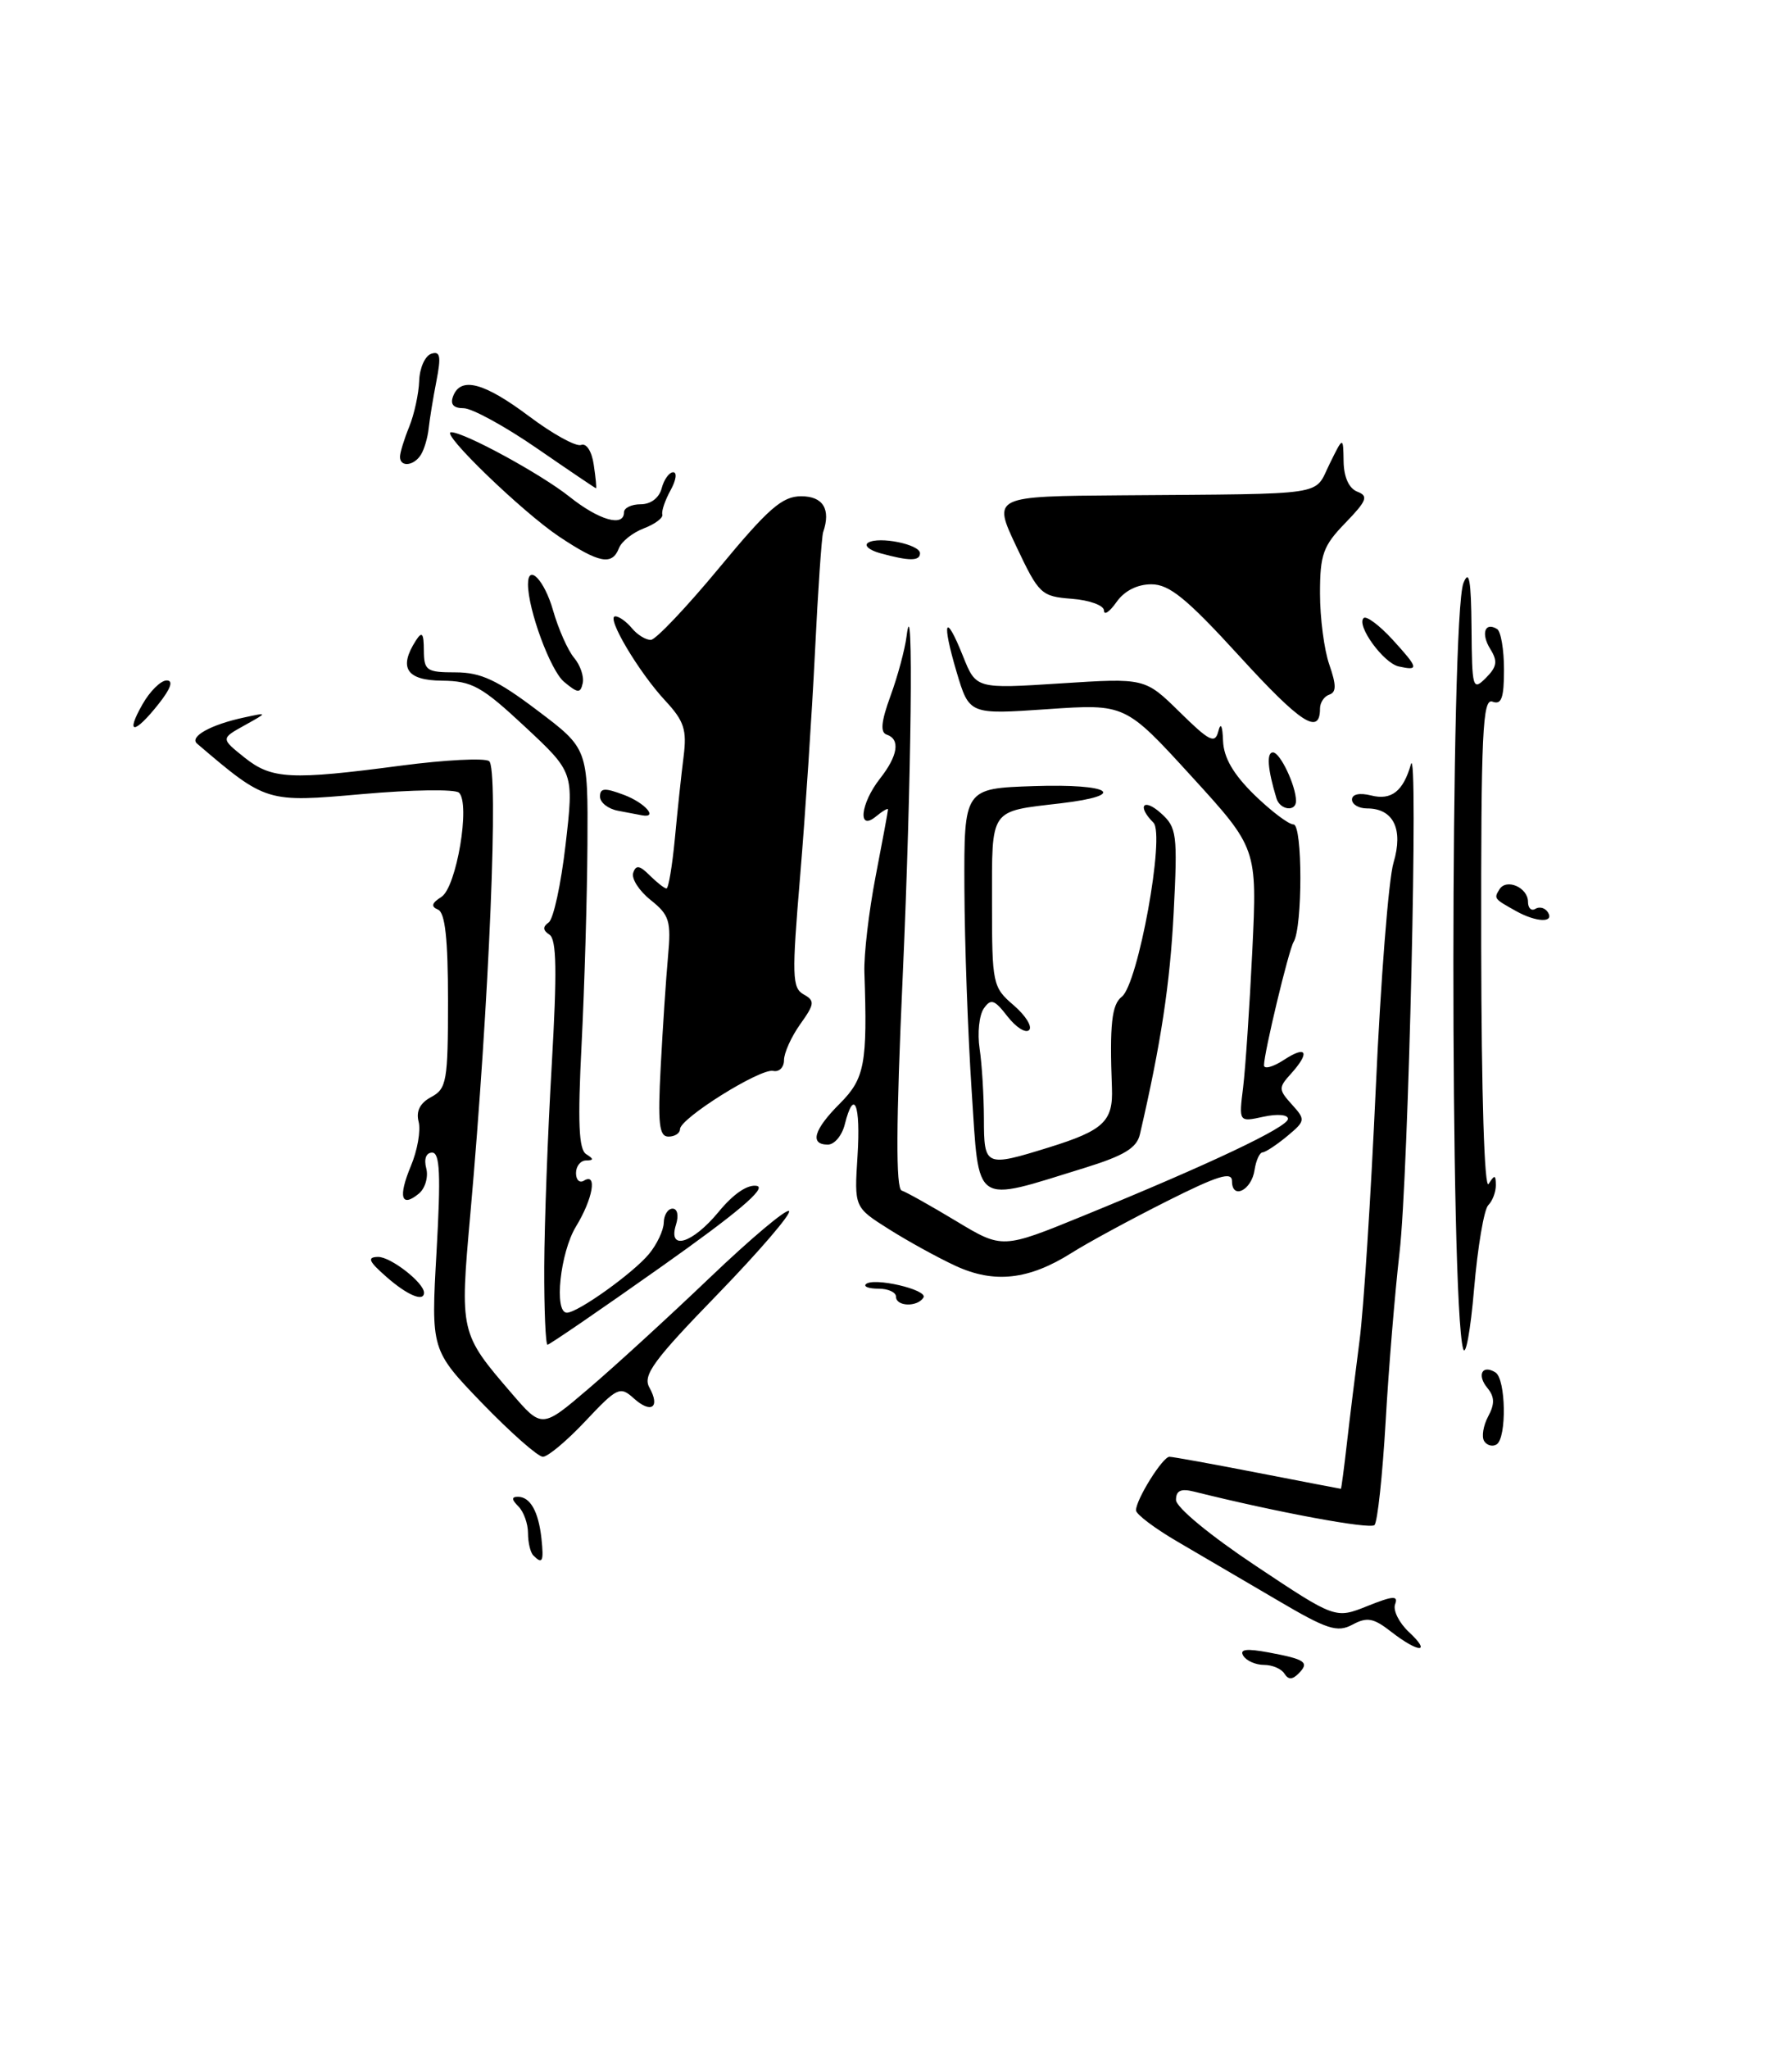 <?xml version="1.0" encoding="UTF-8" standalone="no"?>
<!DOCTYPE svg PUBLIC "-//W3C//DTD SVG 1.1//EN" "http://www.w3.org/Graphics/SVG/1.1/DTD/svg11.dtd" >
<svg xmlns="http://www.w3.org/2000/svg" xmlns:xlink="http://www.w3.org/1999/xlink" version="1.1" viewBox="0 0 224 256">
 <g >
 <path fill="currentColor"
d=" M 160.55 209.09 C 160.18 208.49 159.04 208.00 158.00 208.00 C 156.96 208.00 155.80 207.49 155.41 206.86 C 154.91 206.04 155.80 205.93 158.61 206.45 C 163.21 207.31 163.72 207.68 162.30 209.10 C 161.54 209.86 161.03 209.86 160.55 209.09 Z  M 173.87 203.84 C 171.69 202.14 170.88 201.99 169.06 202.97 C 167.16 203.99 165.89 203.58 159.68 199.92 C 155.73 197.60 150.14 194.33 147.25 192.64 C 144.36 190.96 142.00 189.18 142.00 188.69 C 142.00 187.34 145.33 182.00 146.18 182.00 C 146.59 182.00 151.56 182.90 157.21 184.00 C 162.87 185.10 167.55 186.00 167.61 186.00 C 167.67 186.00 168.01 183.41 168.37 180.25 C 168.73 177.09 169.44 171.35 169.94 167.50 C 170.45 163.65 171.36 149.47 171.97 136.00 C 172.58 122.53 173.57 109.83 174.19 107.78 C 175.44 103.58 174.18 101.00 170.88 101.00 C 169.84 101.00 169.00 100.50 169.00 99.89 C 169.00 99.22 169.95 99.02 171.39 99.38 C 173.92 100.02 175.40 98.86 176.36 95.50 C 177.33 92.10 176.06 146.96 174.94 156.50 C 174.37 161.45 173.58 170.98 173.20 177.67 C 172.81 184.36 172.19 190.15 171.81 190.53 C 171.24 191.09 159.65 188.94 149.25 186.35 C 147.62 185.94 147.00 186.22 147.00 187.39 C 147.00 188.31 151.25 191.82 156.96 195.62 C 166.92 202.25 166.92 202.25 170.92 200.65 C 174.13 199.36 174.81 199.32 174.39 200.42 C 174.10 201.18 174.88 202.74 176.12 203.90 C 179.00 206.58 177.34 206.54 173.87 203.84 Z  M 66.67 194.33 C 66.30 193.97 66.00 192.71 66.00 191.53 C 66.00 190.36 65.46 188.86 64.80 188.20 C 63.94 187.34 63.92 187.00 64.74 187.00 C 66.28 187.00 67.31 188.83 67.68 192.20 C 67.99 195.09 67.81 195.48 66.67 194.33 Z  M 60.30 175.34 C 53.87 168.67 53.87 168.67 54.57 156.34 C 55.11 146.75 54.99 144.00 54.02 144.00 C 53.27 144.00 52.97 144.78 53.28 145.96 C 53.56 147.04 53.15 148.46 52.37 149.11 C 50.15 150.95 49.74 149.55 51.36 145.67 C 52.18 143.72 52.61 141.24 52.33 140.15 C 51.98 138.82 52.50 137.80 53.91 137.05 C 55.83 136.02 56.00 135.07 56.00 125.05 C 56.00 117.29 55.64 114.02 54.75 113.64 C 53.84 113.26 53.96 112.82 55.18 112.05 C 57.06 110.85 58.83 100.39 57.37 99.03 C 56.89 98.58 51.45 98.66 45.27 99.21 C 33.30 100.27 33.28 100.27 24.64 92.91 C 23.62 92.05 26.34 90.53 30.50 89.64 C 33.50 88.99 33.50 88.99 30.55 90.63 C 27.60 92.27 27.60 92.27 30.55 94.63 C 33.96 97.36 36.32 97.48 50.23 95.64 C 55.59 94.94 60.49 94.68 61.13 95.08 C 62.37 95.85 61.16 125.08 58.79 151.70 C 57.47 166.47 57.49 166.57 63.95 174.07 C 67.74 178.47 67.74 178.47 73.58 173.48 C 76.80 170.74 83.62 164.50 88.74 159.61 C 93.86 154.72 98.31 150.98 98.63 151.30 C 98.95 151.62 94.93 156.30 89.69 161.71 C 81.68 169.95 80.32 171.82 81.17 173.34 C 82.57 175.85 81.39 176.66 79.21 174.69 C 77.51 173.15 77.14 173.33 73.19 177.53 C 70.88 179.99 68.48 182.00 67.86 182.00 C 67.25 182.00 63.85 179.00 60.30 175.34 Z  M 185.52 180.04 C 185.18 179.49 185.41 178.10 186.02 176.96 C 186.86 175.40 186.83 174.51 185.93 173.41 C 184.58 171.79 185.27 170.43 186.93 171.46 C 188.24 172.27 188.36 179.66 187.07 180.46 C 186.56 180.77 185.86 180.58 185.52 180.04 Z  M 182.89 168.50 C 181.24 162.70 181.28 76.96 182.93 72.84 C 183.64 71.08 183.89 72.45 183.94 78.46 C 184.00 86.02 184.09 86.34 185.73 84.70 C 187.13 83.30 187.23 82.61 186.29 81.09 C 185.09 79.17 185.60 77.64 187.14 78.59 C 187.61 78.88 188.00 81.16 188.00 83.67 C 188.00 87.22 187.68 88.09 186.56 87.66 C 185.32 87.19 185.12 91.53 185.15 118.21 C 185.18 136.77 185.55 148.74 186.08 147.91 C 186.82 146.73 186.97 146.76 186.98 148.05 C 186.99 148.90 186.57 150.03 186.03 150.57 C 185.50 151.10 184.71 155.80 184.26 161.02 C 183.82 166.23 183.20 169.60 182.89 168.50 Z  M 68.03 158.25 C 68.05 152.89 68.47 141.53 68.97 133.02 C 69.64 121.35 69.58 117.35 68.68 116.77 C 67.85 116.23 67.82 115.78 68.58 115.25 C 69.18 114.84 70.13 110.45 70.70 105.50 C 71.74 96.50 71.74 96.50 65.62 90.79 C 60.20 85.74 59.01 85.08 55.25 85.04 C 50.80 85.00 49.79 83.43 52.00 80.00 C 52.76 78.83 52.97 79.11 52.98 81.25 C 53.00 83.78 53.31 84.00 56.94 84.00 C 60.10 84.00 62.14 84.95 67.19 88.77 C 73.50 93.53 73.50 93.53 73.43 105.52 C 73.39 112.11 73.06 123.33 72.70 130.45 C 72.20 140.22 72.34 143.60 73.27 144.19 C 74.24 144.80 74.23 144.97 73.25 144.98 C 72.56 144.99 72.00 145.70 72.00 146.56 C 72.00 147.42 72.45 147.84 73.00 147.50 C 74.69 146.46 74.11 149.77 72.00 153.23 C 70.02 156.48 69.22 164.00 70.86 164.00 C 72.22 164.00 79.11 159.08 81.11 156.68 C 82.11 155.48 82.95 153.71 82.97 152.75 C 82.99 151.79 83.48 151.00 84.07 151.00 C 84.68 151.00 84.86 151.85 84.50 153.00 C 83.45 156.31 86.53 155.39 89.82 151.41 C 91.69 149.13 93.46 147.94 94.61 148.16 C 95.87 148.41 92.13 151.57 82.66 158.26 C 75.08 163.62 68.68 168.00 68.44 168.00 C 68.20 168.00 68.01 163.61 68.03 158.25 Z  M 112.00 162.00 C 112.00 161.45 111.03 161.00 109.83 161.00 C 108.64 161.00 107.92 160.75 108.23 160.44 C 109.14 159.53 116.04 161.13 115.43 162.11 C 114.68 163.32 112.00 163.24 112.00 162.00 Z  M 48.31 159.53 C 46.07 157.57 45.86 157.06 47.25 157.03 C 48.82 157.00 53.00 160.25 53.00 161.50 C 53.00 162.70 50.90 161.81 48.31 159.53 Z  M 119.45 158.15 C 117.22 157.12 113.46 155.05 111.09 153.55 C 106.78 150.83 106.78 150.83 107.19 144.42 C 107.60 137.95 106.75 135.87 105.59 140.50 C 105.24 141.88 104.30 143.00 103.48 143.00 C 101.17 143.00 101.72 141.12 105.00 137.85 C 108.09 134.75 108.44 132.88 108.05 121.50 C 107.97 119.30 108.60 113.90 109.45 109.50 C 110.30 105.10 111.00 101.33 111.00 101.13 C 111.00 100.92 110.33 101.32 109.50 102.00 C 107.17 103.93 107.55 100.39 110.00 97.27 C 112.25 94.41 112.56 92.35 110.84 91.78 C 110.01 91.50 110.14 90.16 111.31 86.95 C 112.21 84.50 113.11 81.15 113.32 79.50 C 114.22 72.41 113.93 97.60 112.84 121.94 C 112.00 140.47 111.97 148.49 112.71 148.74 C 113.29 148.93 116.36 150.65 119.53 152.56 C 125.29 156.03 125.29 156.03 135.40 151.90 C 151.21 145.44 161.00 140.81 161.00 139.78 C 161.00 139.25 159.66 139.14 157.92 139.52 C 154.85 140.19 154.85 140.19 155.39 135.85 C 155.68 133.46 156.20 125.76 156.54 118.74 C 157.15 105.98 157.15 105.98 148.91 96.96 C 140.66 87.93 140.66 87.93 130.91 88.60 C 121.16 89.27 121.16 89.27 119.58 83.97 C 117.67 77.53 118.14 76.38 120.38 81.99 C 122.01 86.06 122.01 86.06 132.56 85.38 C 143.12 84.70 143.12 84.70 147.46 88.96 C 151.19 92.63 151.88 92.97 152.29 91.36 C 152.59 90.20 152.81 90.64 152.88 92.55 C 152.96 94.66 154.16 96.72 156.79 99.30 C 158.88 101.33 161.08 103.00 161.69 103.00 C 162.83 103.00 162.83 115.85 161.70 117.68 C 161.09 118.67 158.00 131.54 158.00 133.09 C 158.00 133.61 159.12 133.31 160.50 132.41 C 163.35 130.54 163.80 131.46 161.35 134.17 C 159.80 135.88 159.81 136.13 161.48 137.98 C 163.21 139.89 163.19 140.03 160.89 141.95 C 159.57 143.04 158.19 143.95 157.82 143.97 C 157.45 143.99 157.00 144.98 156.82 146.17 C 156.45 148.71 154.00 149.92 154.00 147.57 C 154.00 146.32 152.25 146.86 145.82 150.09 C 141.31 152.36 135.97 155.25 133.95 156.53 C 128.61 159.90 124.28 160.38 119.45 158.15 Z  M 121.46 136.33 C 120.99 129.27 120.58 117.88 120.55 111.00 C 120.50 98.50 120.50 98.50 129.25 98.21 C 138.88 97.89 141.15 99.35 132.59 100.36 C 123.62 101.41 124.00 100.87 124.00 112.74 C 124.00 122.94 124.08 123.34 126.71 125.59 C 128.20 126.87 129.07 128.27 128.64 128.69 C 128.21 129.12 127.00 128.35 125.94 126.99 C 124.30 124.87 123.86 124.72 122.97 126.00 C 122.40 126.83 122.16 129.07 122.45 131.00 C 122.74 132.93 122.98 136.86 122.99 139.75 C 123.00 145.76 123.14 145.82 131.14 143.34 C 137.96 141.22 139.16 140.09 138.99 135.90 C 138.69 128.02 138.96 125.50 140.22 124.53 C 142.26 122.96 145.66 104.26 144.18 102.78 C 142.08 100.68 142.93 99.63 145.12 101.60 C 147.10 103.37 147.21 104.20 146.71 114.00 C 146.25 122.93 145.12 130.38 142.49 141.71 C 142.10 143.42 140.51 144.38 135.60 145.90 C 121.50 150.25 122.43 150.89 121.46 136.33 Z  M 82.59 133.25 C 82.84 128.44 83.25 122.26 83.50 119.52 C 83.91 115.07 83.68 114.32 81.34 112.45 C 79.89 111.30 78.91 109.77 79.15 109.05 C 79.49 108.03 79.95 108.10 81.22 109.37 C 82.12 110.26 83.06 111.00 83.31 111.00 C 83.56 111.00 84.03 108.19 84.36 104.75 C 84.68 101.31 85.17 96.71 85.45 94.52 C 85.87 91.16 85.52 90.08 83.14 87.52 C 79.82 83.95 75.70 77.00 76.91 77.00 C 77.38 77.00 78.32 77.67 79.00 78.50 C 79.68 79.32 80.75 79.97 81.37 79.94 C 81.99 79.90 85.83 75.85 89.90 70.94 C 96.05 63.51 97.78 62.00 100.15 62.00 C 102.89 62.00 103.88 63.62 102.89 66.50 C 102.71 67.05 102.24 73.80 101.87 81.50 C 101.49 89.20 100.66 101.76 100.02 109.42 C 98.97 121.91 99.01 123.43 100.45 124.23 C 101.88 125.03 101.84 125.42 100.02 127.97 C 98.91 129.53 98.00 131.55 98.00 132.45 C 98.00 133.35 97.39 133.96 96.64 133.79 C 95.03 133.45 85.00 139.72 85.00 141.07 C 85.00 141.58 84.35 142.00 83.56 142.00 C 82.39 142.00 82.21 140.41 82.59 133.25 Z  M 189.50 113.82 C 186.74 112.28 186.72 112.26 187.43 111.11 C 188.30 109.70 191.00 110.88 191.00 112.67 C 191.00 113.46 191.42 113.86 191.93 113.54 C 192.44 113.23 193.14 113.42 193.49 113.98 C 194.32 115.32 192.02 115.23 189.50 113.82 Z  M 77.25 101.29 C 76.01 101.06 75.00 100.26 75.00 99.52 C 75.00 98.44 75.59 98.40 78.00 99.31 C 80.61 100.29 82.33 102.24 80.25 101.86 C 79.84 101.79 78.49 101.53 77.25 101.29 Z  M 159.56 99.75 C 158.45 96.10 158.29 94.00 159.12 94.00 C 160.02 94.00 162.00 98.17 162.00 100.07 C 162.00 101.46 160.00 101.20 159.56 99.75 Z  M 17.80 88.01 C 18.73 86.36 20.10 85.01 20.83 85.01 C 21.70 85.00 21.36 86.01 19.83 87.94 C 16.79 91.78 15.63 91.82 17.80 88.01 Z  M 154.95 82.00 C 148.33 74.76 146.17 73.00 143.92 73.00 C 142.15 73.00 140.54 73.82 139.56 75.22 C 138.70 76.44 138.00 76.92 138.00 76.28 C 138.00 75.64 136.20 74.98 133.99 74.81 C 130.14 74.51 129.87 74.25 127.03 68.25 C 124.08 62.00 124.08 62.00 140.29 61.88 C 166.35 61.68 164.21 62.00 166.18 58.00 C 167.90 54.50 167.90 54.50 167.95 57.64 C 167.98 59.62 168.62 61.02 169.67 61.43 C 171.08 61.97 170.86 62.55 168.17 65.33 C 165.38 68.20 165.00 69.27 165.00 74.15 C 165.00 77.20 165.52 81.21 166.17 83.05 C 167.05 85.59 167.05 86.48 166.17 86.78 C 165.52 86.99 165.00 87.78 165.00 88.52 C 165.00 91.93 162.59 90.37 154.95 82.00 Z  M 70.50 85.18 C 68.80 83.75 66.00 76.17 66.00 72.99 C 66.00 70.34 68.06 72.49 69.13 76.25 C 69.80 78.59 70.98 81.25 71.76 82.18 C 72.54 83.10 73.02 84.53 72.84 85.35 C 72.55 86.65 72.23 86.62 70.50 85.18 Z  M 174.83 83.26 C 172.93 82.83 169.52 78.14 170.45 77.22 C 170.78 76.89 172.41 78.10 174.08 79.92 C 177.33 83.48 177.41 83.83 174.83 83.26 Z  M 69.92 67.06 C 65.32 64.00 54.96 54.00 56.39 54.00 C 58.04 54.00 67.61 59.21 71.19 62.06 C 74.88 65.00 78.00 65.89 78.00 64.00 C 78.00 63.45 78.94 63.00 80.09 63.00 C 81.35 63.00 82.40 62.20 82.71 61.00 C 83.00 59.90 83.65 59.00 84.15 59.00 C 84.66 59.00 84.51 60.01 83.82 61.25 C 83.14 62.49 82.67 63.85 82.79 64.27 C 82.92 64.70 81.87 65.48 80.48 66.01 C 79.09 66.54 77.69 67.65 77.37 68.48 C 76.52 70.68 74.90 70.37 69.92 67.06 Z  M 110.01 69.11 C 108.64 68.73 107.97 68.14 108.52 67.80 C 109.86 66.97 115.00 68.01 115.00 69.12 C 115.00 70.12 113.63 70.11 110.01 69.11 Z  M 67.10 56.00 C 63.11 53.25 58.99 51.00 57.95 51.00 C 56.68 51.00 56.25 50.51 56.64 49.50 C 57.59 47.01 60.51 47.79 66.14 52.01 C 69.08 54.22 72.00 55.83 72.64 55.59 C 73.30 55.33 73.98 56.39 74.22 58.07 C 74.46 59.68 74.59 61.00 74.50 61.00 C 74.42 61.00 71.09 58.75 67.10 56.00 Z  M 50.00 57.07 C 50.00 56.55 50.52 54.86 51.15 53.32 C 51.78 51.77 52.34 49.19 52.40 47.58 C 52.45 45.98 53.13 44.46 53.90 44.20 C 55.03 43.82 55.16 44.50 54.55 47.62 C 54.13 49.75 53.70 52.42 53.58 53.55 C 53.46 54.68 53.03 56.14 52.62 56.80 C 51.74 58.22 50.00 58.40 50.00 57.07 Z "/>
</g>
</svg>